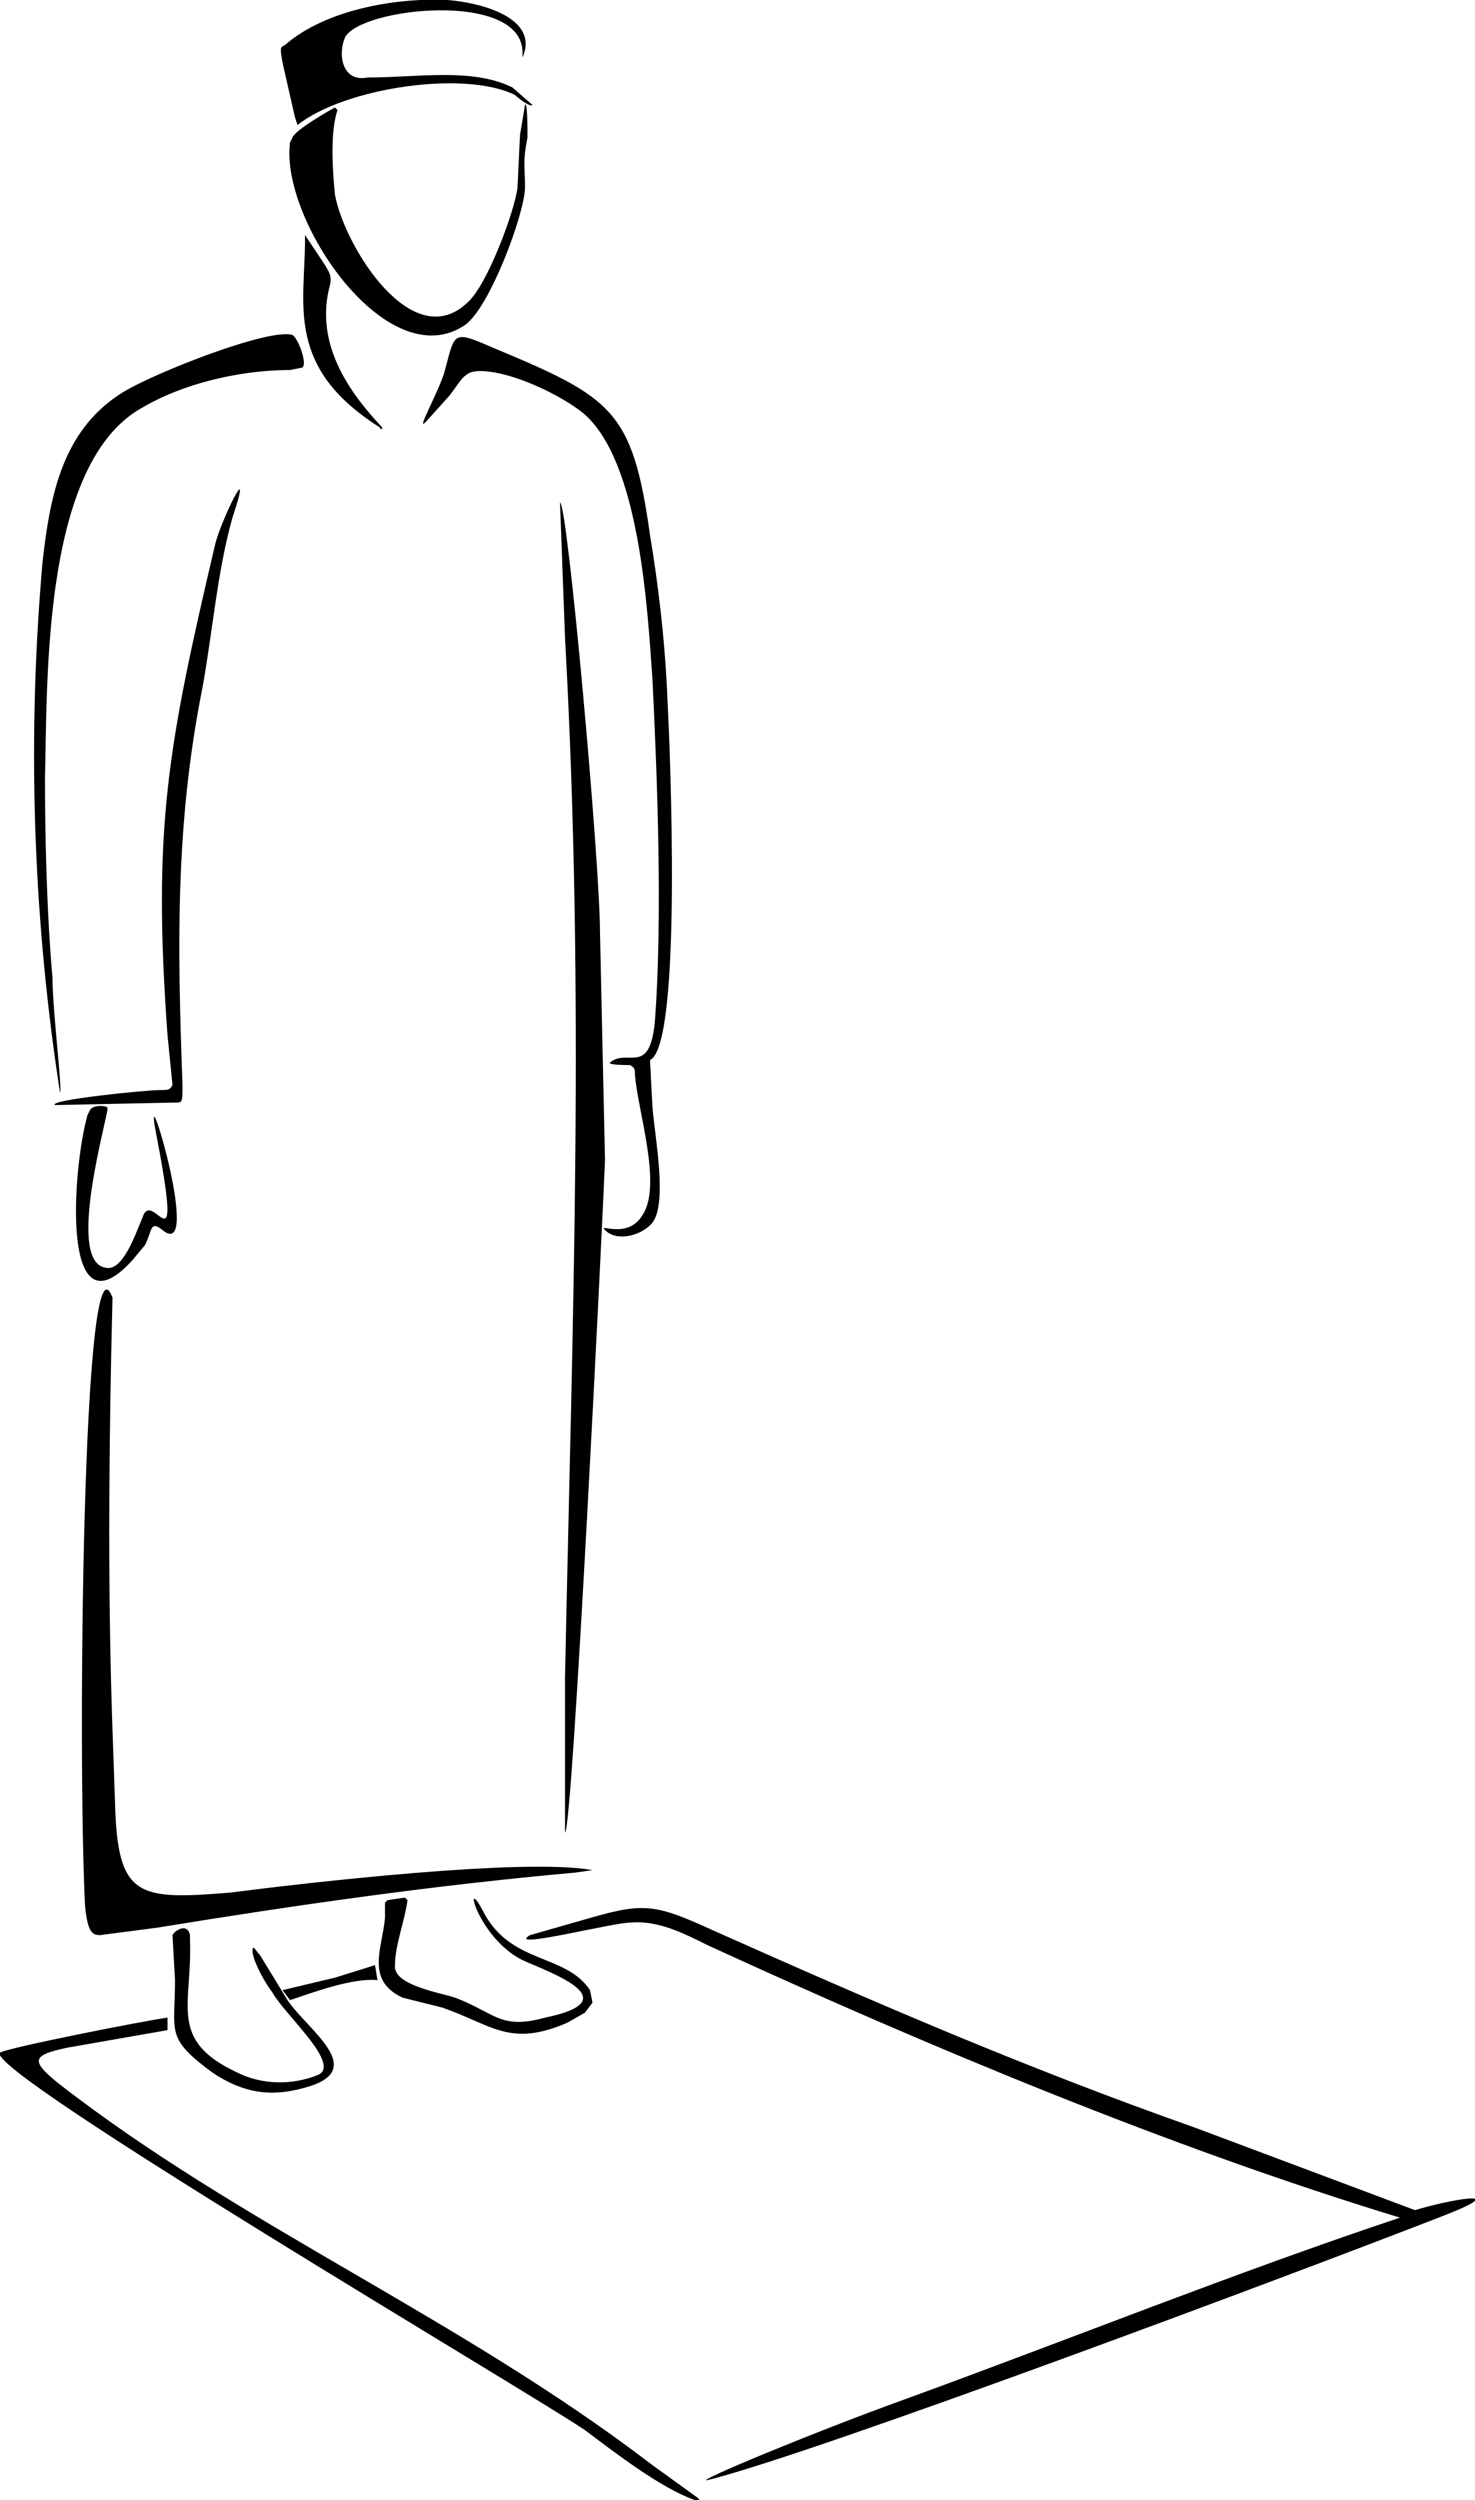 <svg xmlns="http://www.w3.org/2000/svg" viewBox="0 0 590 1000">
    <g>
        <path id="rgtFoot" d="M104 782c-2-2-3-5-3-1 1 5 5 12 8 16 5 9 28 29 18 33s-22 4-32-1c-28-13-18-27-19-53v-2c-1-5-6-2-7 0l1 18c0 21-4 23 15 37 12 8 23 10 37 6 26-7 1-23-7-35l-11-18zm0 0" />
        <path id="inbetweenMat" d="M116 800c9-3 25-9 35-8l-1-6-16 5-21 5 3 4zm0 0" />
        <path id="lftFoot" d="M161 799l16 4c20 7 27 16 50 6l7-4 3-4-1-5c-10-15-32-10-43-32-8-15-2 11 16 20 11 5 43 16 9 23-18 5-20-2-36-8-6-2-25-5-24-13 0-8 4-18 5-26l-1-1-7 1-1 1v6c-1 12-8 25 7 32zm0 0" />
        <path id="cap" d="M206 38c1 1 6 5 7 4l-8-7c-16-8-38-4-58-4-10 2-12-9-9-16 6-12 71-19 71 6v2c7-16-17-22-30-23-21-1-49 4-65 18-2 1-2 1-1 7l5 22 1 3c19-15 67-22 87-12zm0 0" />
        <path id="face" d="M135 44l-1-1c-2 1-16 9-17 12l-1 2c-4 31 39 94 70 73 10-7 24-45 24-55 0-9-1-10 1-20 0-3 0-15-1-13l-2 12-1 21c-1 9-12 39-20 46-22 21-49-22-53-43-1-10-2-25 1-34zm0 0" />
        <path id="lftNeck" d="M122 94v2c0 26-8 51 30 75 0 1 2 1 0-1-14-15-26-34-20-56 1-4-1-6-2-8l-8-12zm0 0" />
        <path id="lftArm" d="M178 148c-2 8-13 27-7 20l9-10c6-8 6-11 18-9 11 2 26 9 35 16 23 19 26 79 28 107 2 41 4 95 1 136-2 23-11 11-18 17-1 1 7 1 8 1 2 1 2 2 2 4 1 14 11 44 3 56-6 10-18 3-15 6 5 5 15 2 19-3 6-8 1-34 0-46l-1-19c13-6 8-125 7-144-1-25-4-48-7-66-7-50-15-55-63-75-16-7-15-6-19 9zm0 0" />
        <path id="rgtArm" d="M117 134c-9-3-55 15-68 23-24 15-29 41-32 68a883 883 0 0 0 7 212c1-1-3-33-3-46-2-22-3-52-3-80 1-40-1-126 39-148 17-10 40-15 59-15l5-1c2-2-2-12-4-13zm0 0" />
        <path id="rgtInsideArm" d="M93 207c9-27-5 2-7 11-19 81-25 113-19 196l2 20c-1 2-2 2-5 2-6 0-45 4-42 6l48-1c3 0 3 0 3-7-2-55-3-104 8-159 4-22 6-47 12-68zm0 0" />
        <path id="lftDress" d="M226 255c8 145 3 271 0 416v62c3 0 15-243 16-269l-2-91c0-28-13-172-16-172l2 54zm0 0" />
        <path id="rgtHand" d="M43 443c-1-1-6-1-7 1l-1 2c-6 21-11 90 18 58l5-6c3-6 2-10 7-6 16 13-7-64-3-41 12 62-1 23-5 36-3 7-8 22-15 20-16-3 2-63 1-64zm0 0" />
        <path id="lftMat" d="M233 768l-21 6c-10 6 33-5 40-5 11-1 21 4 31 9 87 40 185 81 277 109-66 22-133 49-199 73-36 13-84 33-78 32 44-11 236-83 295-106 28-11 1-6-12-2l-88-33c-68-24-128-50-193-79-24-11-28-11-52-4zm0 0" />
        <path id="rgtMat" d="M67 807c-8 1-64 12-67 14-7 7 212 136 234 151 12 9 30 23 44 28 2 0 2 0 1-1l-18-13c-77-59-165-96-238-153-11-9-10-11 4-14l40-7v-5zm0 0" />
        <path id="rgtDress" d="M63 771c55-9 111-17 167-22l7-1c-27-5-114 5-145 9-37 3-45 2-46-36-1-34-4-82-1-202-12-32-14 183-11 243 1 11 3 12 6 12l23-3zm0 0" />
    </g>
</svg>